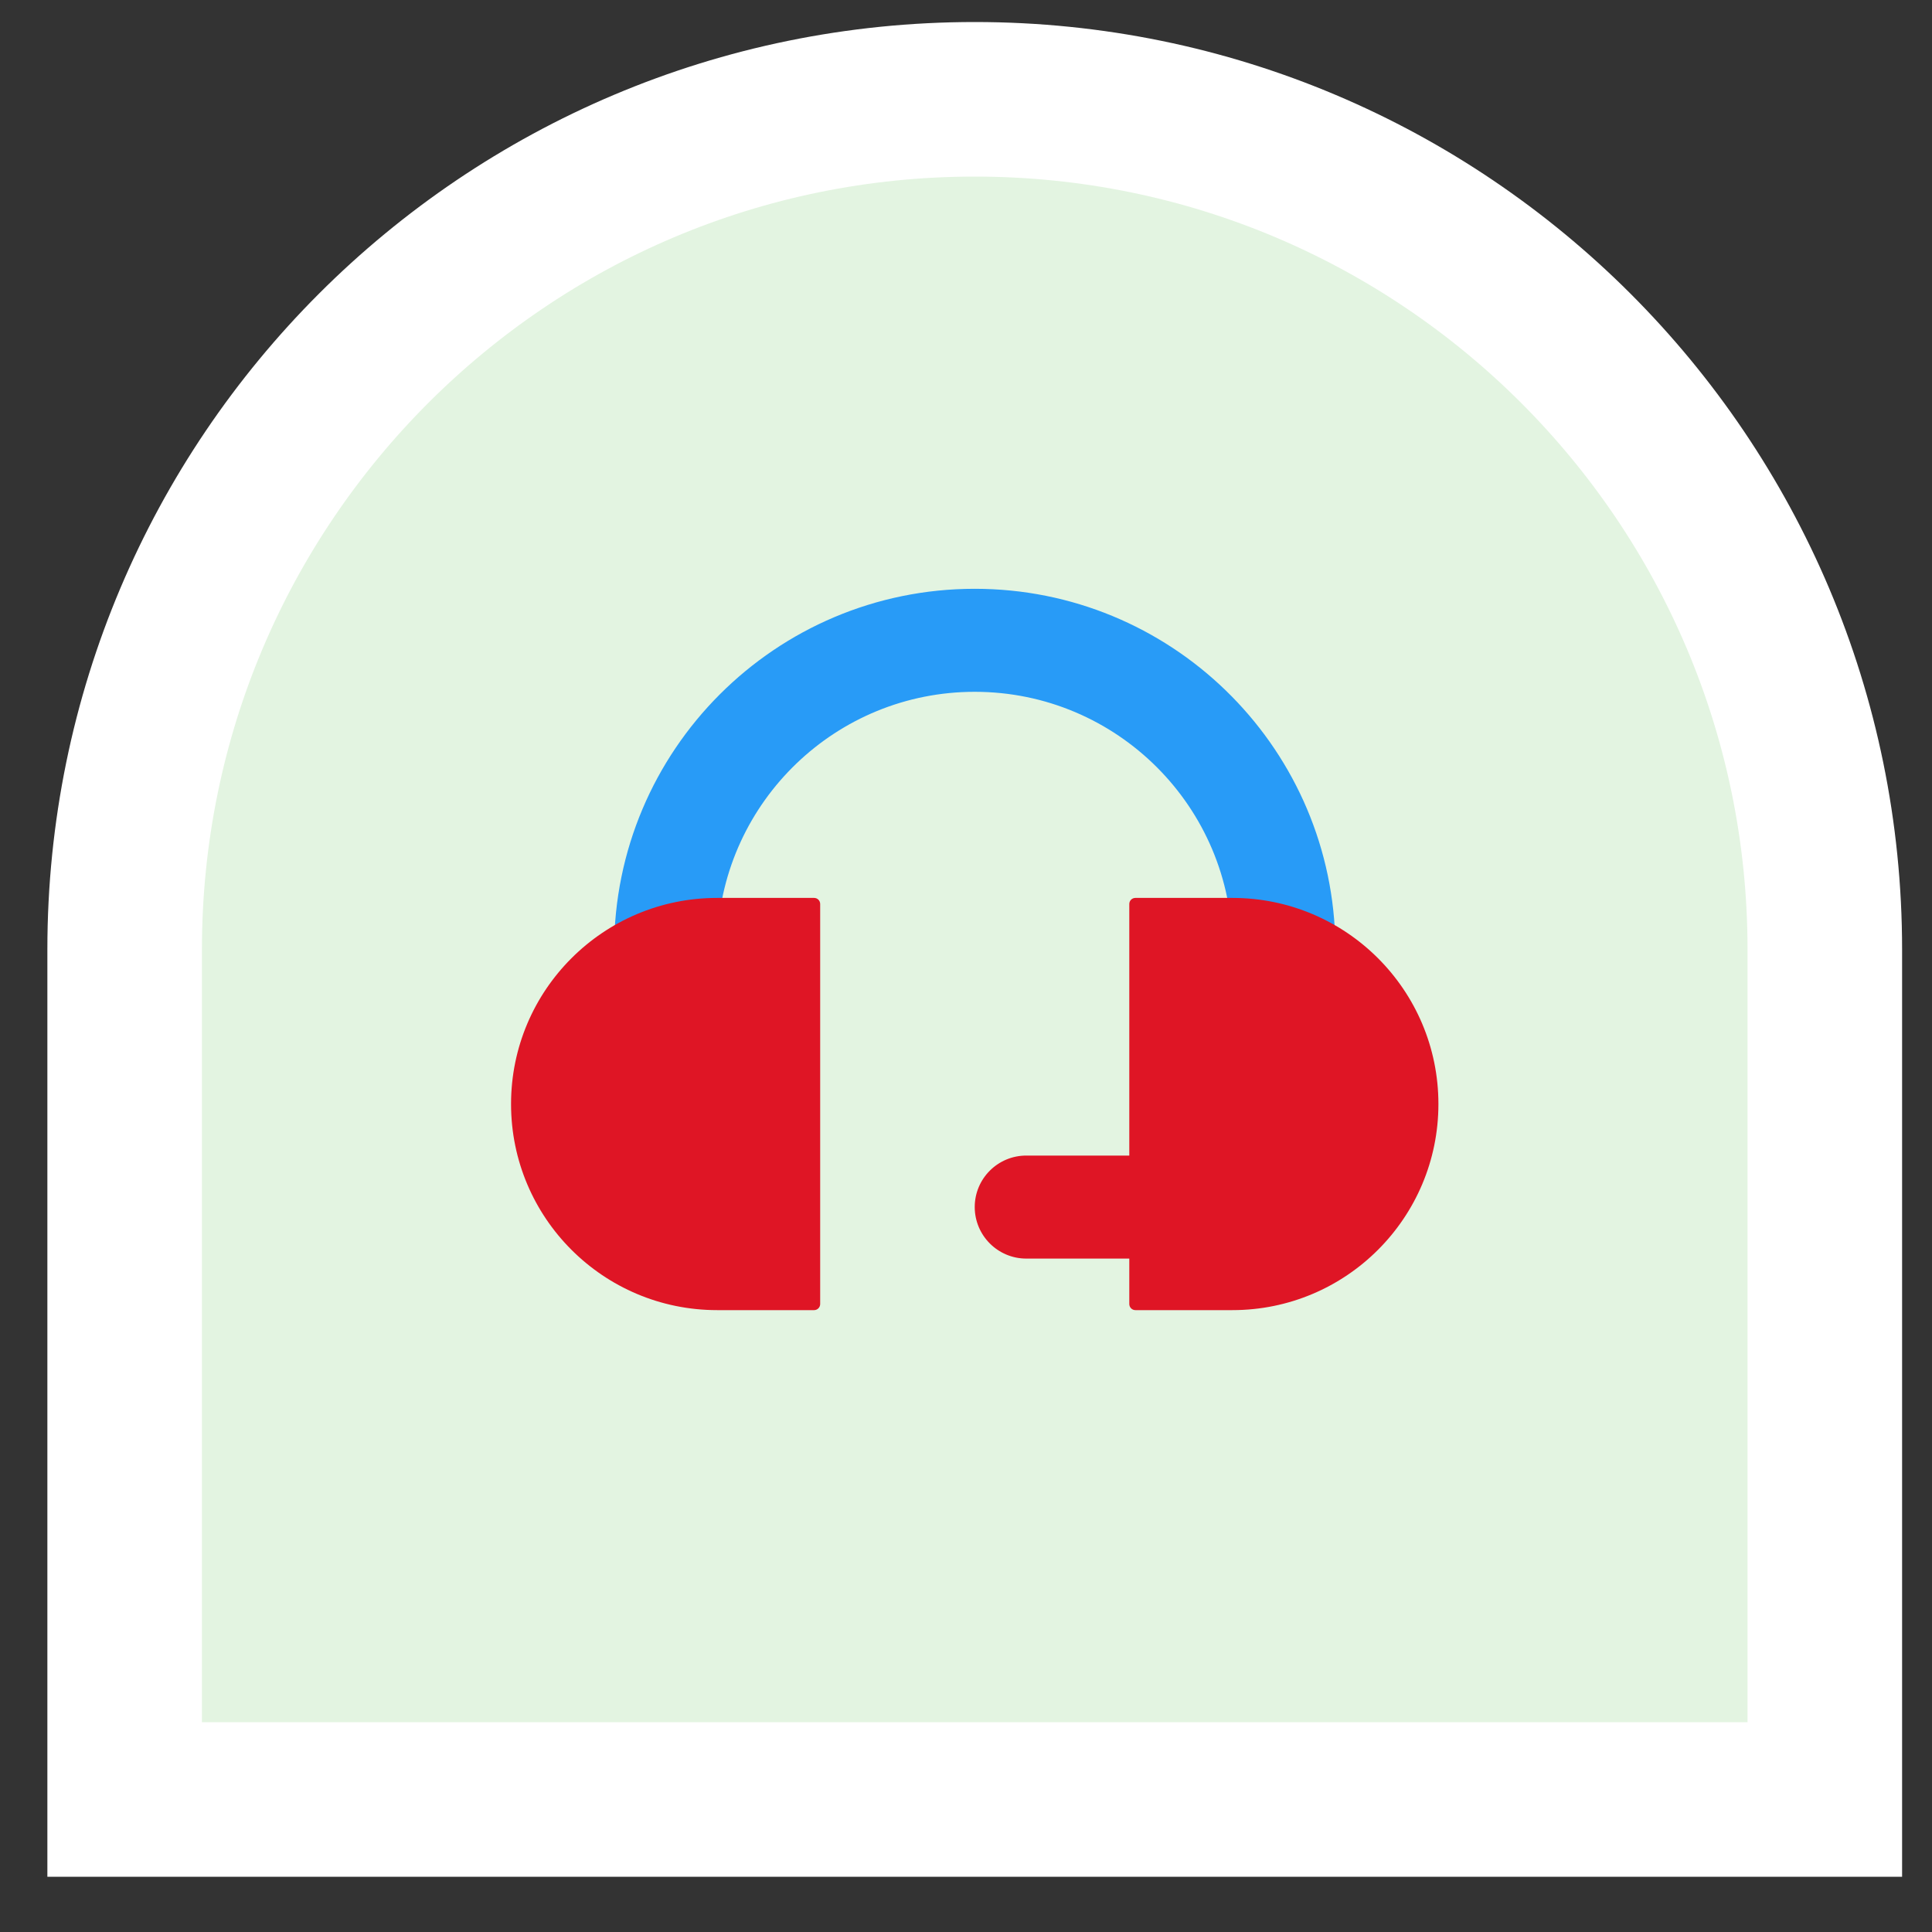 <svg width="25" height="25" viewBox="0 0 25 25" fill="none" xmlns="http://www.w3.org/2000/svg">
<rect x="0" y="0" width="25" height="25" fill="#333333" stroke="none"/>
<path d="M22.613 23.285H23.613V22.285V12.285C23.613 6.21 18.688 1.285 12.613 1.285C6.538 1.285 1.613 6.21 1.613 12.285V22.285V23.285H2.613H22.613Z" fill="#E3F4E1"/>
<path d="M22.613 23.285H23.613V22.285V12.285C23.613 6.21 18.688 1.285 12.613 1.285C6.538 1.285 1.613 6.21 1.613 12.285V22.285V23.285H2.613H22.613Z" stroke="white" stroke-width="2"/>
<path fill-rule="evenodd" clip-rule="evenodd" d="M12.613 7.619C15.137 7.619 17.193 9.622 17.277 12.125L17.28 12.286V12.953C17.28 13.321 16.982 13.619 16.613 13.619C16.272 13.619 15.99 13.362 15.951 13.03L15.947 12.953V12.286C15.947 10.445 14.454 8.952 12.613 8.952C10.821 8.952 9.359 10.367 9.283 12.141L9.28 12.286V12.953C9.28 13.321 8.982 13.619 8.613 13.619C8.272 13.619 7.99 13.362 7.951 13.03L7.947 12.953V12.286C7.947 9.708 10.036 7.619 12.613 7.619Z" fill="#289BF7"/>
<path fill-rule="evenodd" clip-rule="evenodd" d="M6.613 14.286C6.613 12.813 7.807 11.619 9.28 11.619H10.535C10.578 11.619 10.613 11.654 10.613 11.698V16.874C10.613 16.917 10.578 16.953 10.535 16.953H9.28C7.807 16.953 6.613 15.759 6.613 14.286ZM14.613 11.698C14.613 11.654 14.648 11.619 14.692 11.619H15.947C17.419 11.619 18.613 12.813 18.613 14.286C18.613 15.759 17.419 16.953 15.947 16.953H14.692C14.648 16.953 14.613 16.917 14.613 16.874V16.286H13.28C12.912 16.286 12.613 15.987 12.613 15.619C12.613 15.251 12.912 14.953 13.28 14.953H14.613V11.698Z" fill="#DF1525"/>
</svg>
